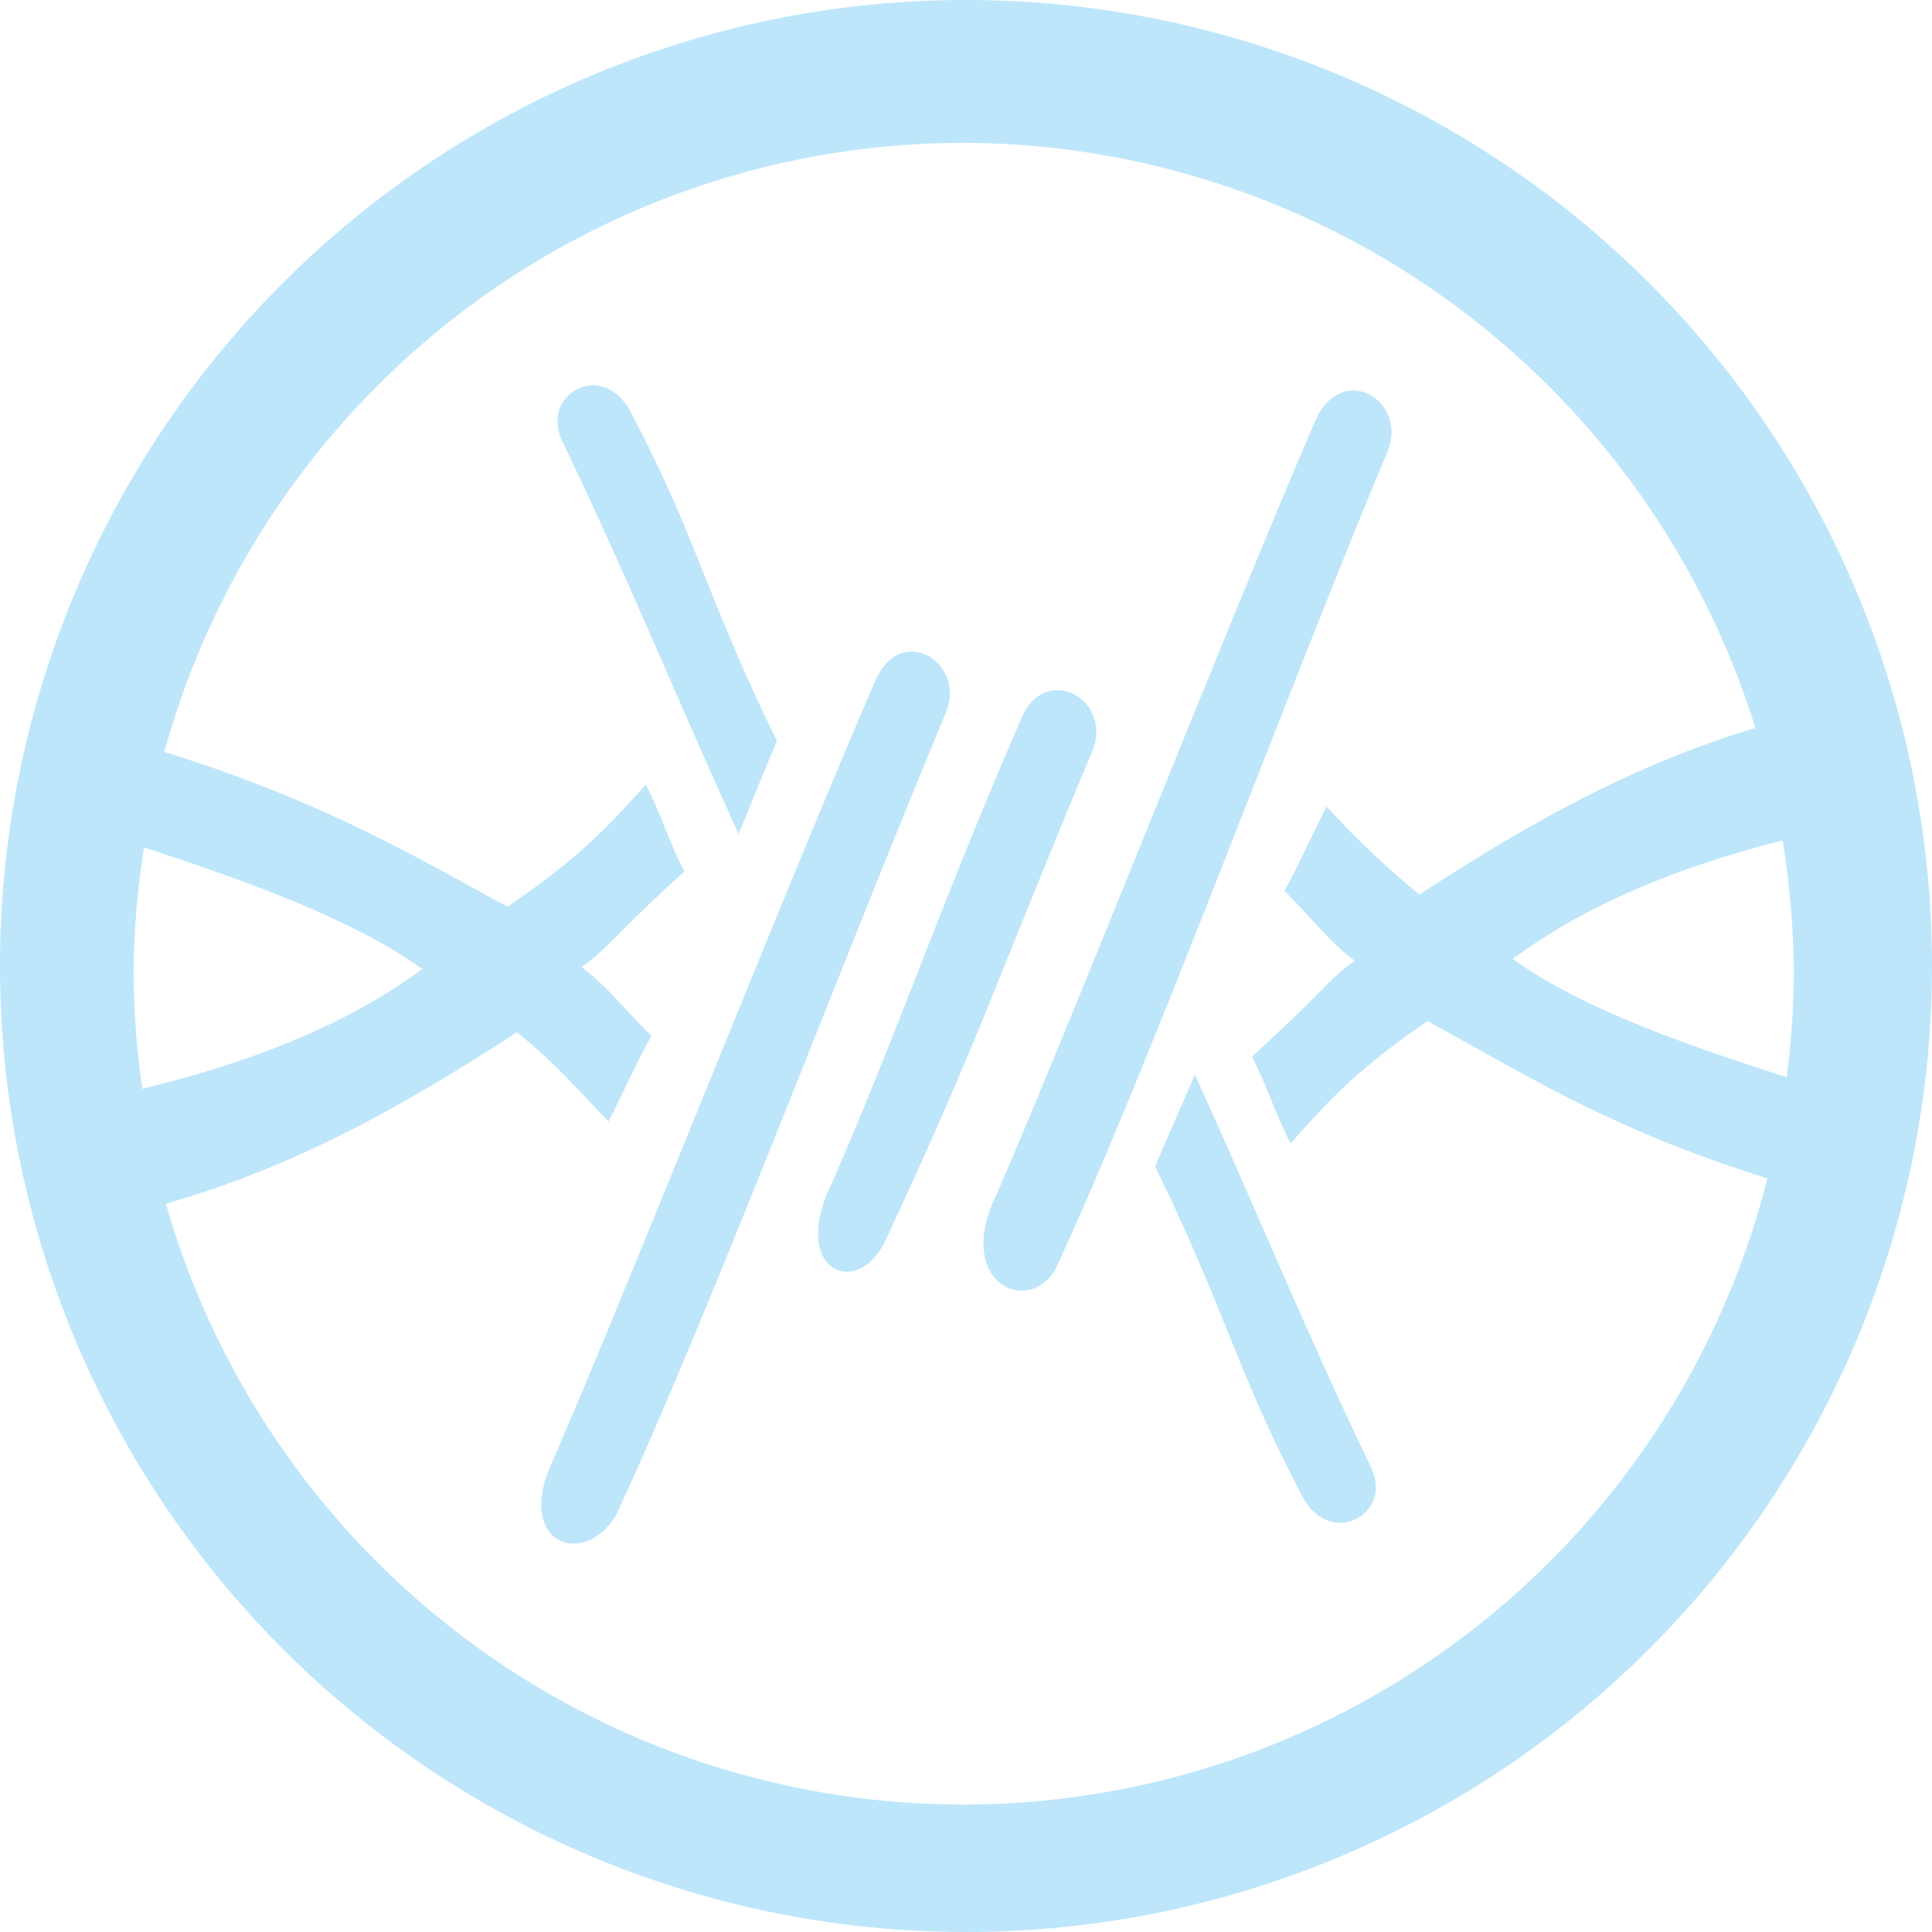 <?xml version="1.0" encoding="UTF-8" standalone="no"?>
<svg
   width="47.546"
   height="47.546"
   viewBox="0 0 12.58 12.58"
   version="1.1"
   id="svg4"
   sodipodi:docname="frostwire.svg"
   inkscape:version="0.92.4 (5da689c313, 2019-01-14)"
   xmlns:inkscape="http://www.inkscape.org/namespaces/inkscape"
   xmlns:sodipodi="http://sodipodi.sourceforge.net/DTD/sodipodi-0.dtd"
   xmlns="http://www.w3.org/2000/svg"
   xmlns:svg="http://www.w3.org/2000/svg"
   xmlns:rdf="http://www.w3.org/1999/02/22-rdf-syntax-ns#"
   xmlns:cc="http://creativecommons.org/ns#"
   xmlns:dc="http://purl.org/dc/elements/1.1/">
  <defs
     id="defs8" />
  <sodipodi:namedview
     pagecolor="#ffffff"
     bordercolor="#666666"
     borderopacity="1"
     objecttolerance="10"
     gridtolerance="10"
     guidetolerance="10"
     inkscape:pageopacity="0"
     inkscape:pageshadow="2"
     inkscape:window-width="1112"
     inkscape:window-height="480"
     id="namedview6"
     showgrid="false"
     inkscape:zoom="4.9166667"
     inkscape:cx="2.1355932"
     inkscape:cy="24"
     inkscape:window-x="0"
     inkscape:window-y="25"
     inkscape:window-maximized="0"
     inkscape:current-layer="svg4"
     inkscape:showpageshadow="0"
     inkscape:pagecheckerboard="0"
     inkscape:deskcolor="#d1d1d1" />
  <path
     d="m 6.29,0 a 6.29,6.29 0 0 0 0,12.58 A 6.29,6.29 0 0 0 6.29,0 Z M 6.27,0.93 a 5.417,5.417 0 0 1 5.16,3.81 C 10.647,4.976 9.982,5.343 9.242,5.825 A 5.867,5.867 0 0 1 8.638,5.252 C 8.574,5.374 8.419,5.709 8.363,5.8 8.57,6.008 8.656,6.133 8.821,6.256 8.623,6.403 8.625,6.449 8.152,6.88 8.251,7.073 8.305,7.257 8.404,7.445 8.633,7.191 8.802,6.987 9.295,6.649 9.929,6.993 10.481,7.352 11.508,7.673 A 5.4,5.4 0 0 1 6.28,11.75 5.4,5.4 0 0 1 1.08,7.838 C 1.903,7.602 2.599,7.221 3.366,6.721 3.613,6.921 3.764,7.095 3.962,7.303 4.026,7.181 4.185,6.836 4.242,6.746 4.035,6.538 3.952,6.421 3.787,6.298 3.985,6.152 3.983,6.105 4.456,5.674 4.356,5.482 4.303,5.297 4.205,5.109 3.975,5.363 3.798,5.567 3.305,5.904 2.675,5.562 2.093,5.214 1.07,4.896 A 5.4,5.4 0 0 1 6.27,0.93 Z M 3.84,2.51 C 3.688,2.526 3.567,2.691 3.666,2.883 4.1,3.79 4.358,4.435 4.809,5.431 4.889,5.241 4.939,5.109 5.059,4.825 4.595,3.877 4.529,3.477 4.099,2.669 4.03,2.549 3.931,2.501 3.839,2.51 Z M 8.82,2.543 C 8.726,2.539 8.623,2.599 8.561,2.748 7.993,4.063 6.95,6.723 6.482,7.792 6.217,8.35 6.692,8.572 6.872,8.265 7.472,6.977 8.377,4.51 9.036,2.937 9.118,2.728 8.979,2.55 8.821,2.543 Z m -2.877,1.7 C 5.849,4.239 5.754,4.299 5.693,4.448 5.123,5.763 4.07,8.431 3.604,9.5 3.338,10.057 3.809,10.219 4.014,9.86 4.614,8.572 5.503,6.21 6.161,4.636 6.243,4.427 6.101,4.25 5.942,4.243 Z M 6.896,4.494 C 6.801,4.49 6.706,4.541 6.645,4.69 6.077,6.005 5.875,6.652 5.409,7.721 5.143,8.279 5.593,8.471 5.773,8.061 6.374,6.773 6.456,6.461 7.114,4.887 7.196,4.678 7.054,4.501 6.896,4.494 Z m 4.711,0.978 A 5.417,5.417 0 0 1 11.68,6.34 5.4,5.4 0 0 1 11.634,7.014 C 11.078,6.834 10.331,6.591 9.85,6.244 10.228,5.968 10.736,5.696 11.607,5.472 Z M 0.938,5.518 C 1.499,5.703 2.266,5.961 2.75,6.31 2.362,6.592 1.84,6.865 0.927,7.09 A 5.4,5.4 0 0 1 0.87,6.35 5.4,5.4 0 0 1 0.938,5.518 Z M 7.78,6.997 C 7.7,7.187 7.642,7.312 7.521,7.596 7.986,8.544 8.06,8.952 8.489,9.759 8.673,10.081 9.081,9.853 8.923,9.546 8.489,8.639 8.231,7.993 7.78,6.996 Z"
     id="path2"
     inkscape:connector-curvature="0"
     style="fill:#bde6fb;fill-opacity:1" />
</svg>
